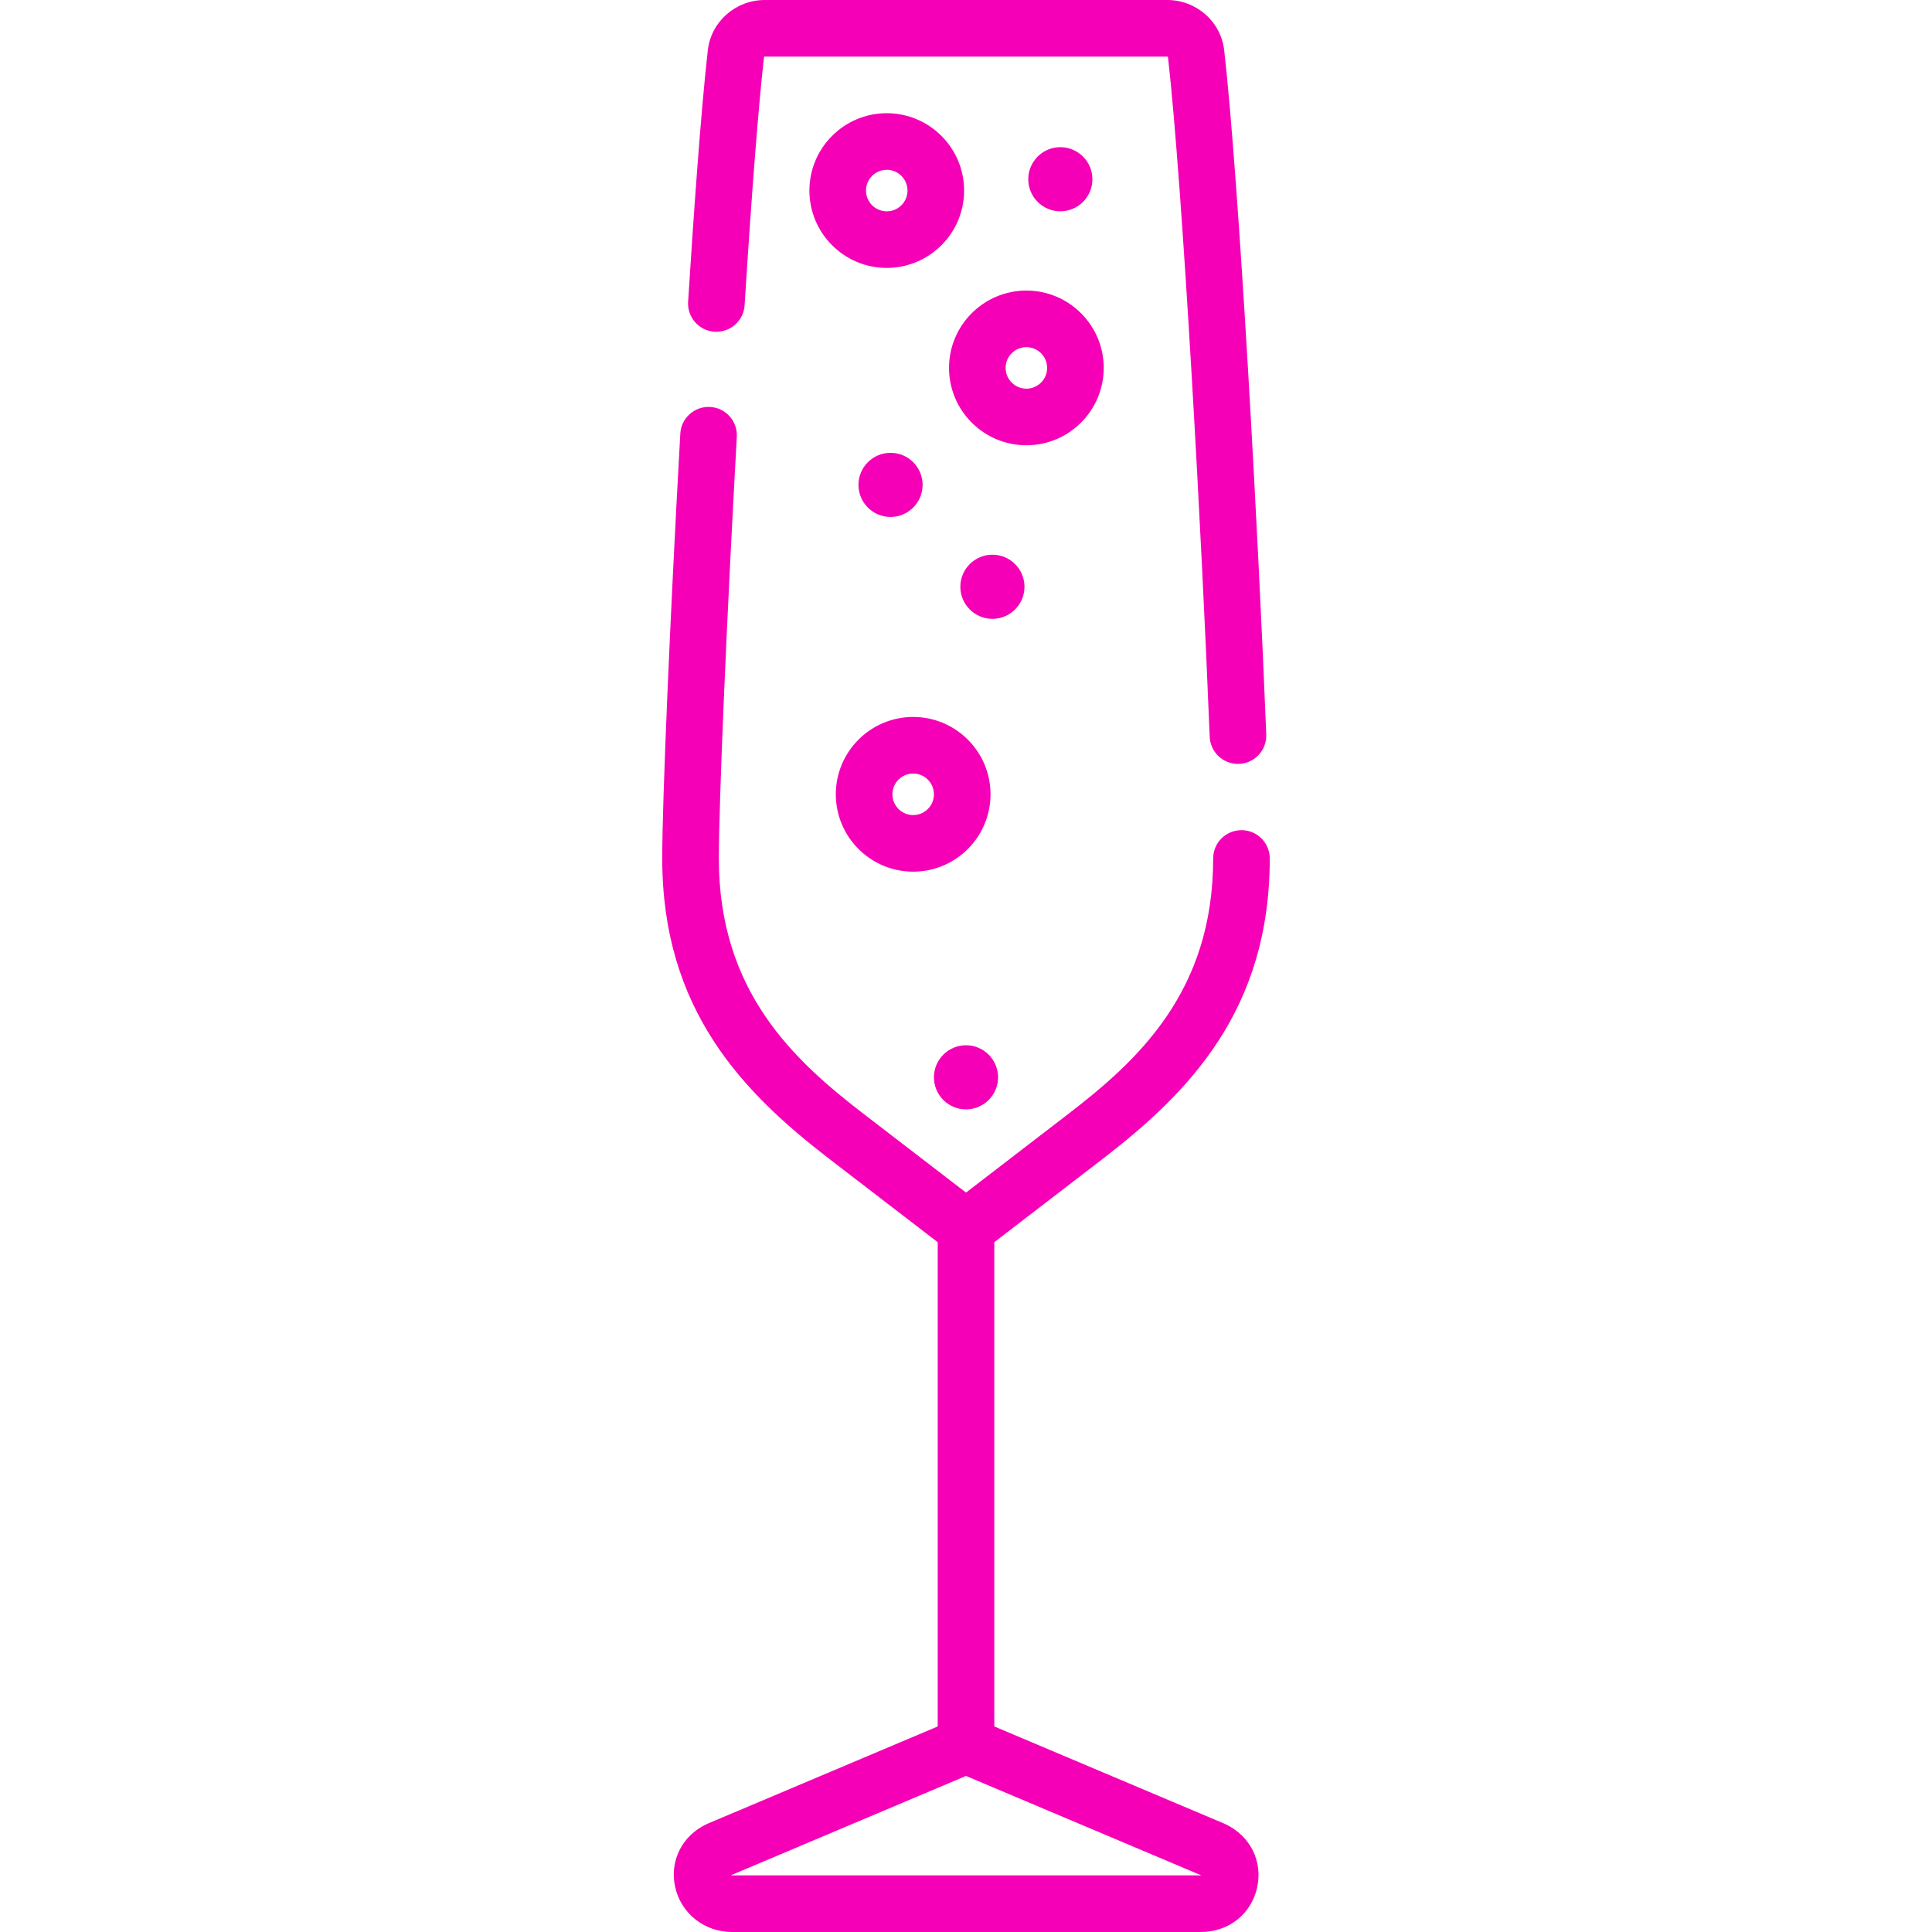 <svg id="Capa_1" enable-background="new 0 0 512 512" height="200px" viewBox="0 0 512 512" width="200px" xmlns="http://www.w3.org/2000/svg"><g><path  style="fill: rgb(245,0,182);" d="m318.232 512h-124.232c-7.307 0-13.502-4.887-15.066-11.885-1.547-6.918 1.802-13.632 8.332-16.705.09-.042.182-.083.274-.123l60.96-25.76v-128.332l-28.691-22.05c-23.013-17.685-44.309-39.574-44.309-79.645 0-15.235 2.058-63.637 4.787-112.585.23-4.135 3.755-7.29 7.906-7.071 4.135.23 7.301 3.77 7.07 7.906-2.671 47.913-4.764 96.999-4.764 111.75 0 35.252 19.847 53.456 38.449 67.752l27.052 20.789 27.053-20.791c18.602-14.295 38.447-32.499 38.447-67.75 0-4.142 3.357-7.5 7.5-7.5s7.5 3.358 7.5 7.5c0 40.071-21.295 61.959-44.307 79.644l-28.693 22.051v128.332l60.96 25.76c.093.039.185.08.274.123 6.592 3.102 9.974 9.869 8.416 16.837-1.571 7.03-7.566 11.753-14.918 11.753zm-124.537-15.03c.061.015.16.03.305.03h124.232c.05 0 .093-.002.132-.005l-62.364-26.353zm62.305-202.97c-4.687 0-8.5-3.813-8.5-8.5s3.813-8.5 8.5-8.5 8.5 3.813 8.5 8.5-3.813 8.5-8.5 8.5zm-14-63c-11.304 0-20.5-9.196-20.5-20.5s9.196-20.5 20.5-20.5 20.5 9.196 20.5 20.5-9.196 20.5-20.5 20.5zm0-26c-3.033 0-5.5 2.467-5.5 5.5s2.467 5.5 5.5 5.5 5.5-2.467 5.5-5.5-2.467-5.5-5.5-5.5zm86.07-2.554c-4.007 0-7.331-3.167-7.489-7.206-2.029-51.667-7.131-145.5-11.056-180.159-.043-.033-.13-.082-.248-.082h-106.554c-.118 0-.205.048-.248.082-1.473 13.005-3.252 35.761-5.147 65.821-.261 4.133-3.827 7.268-7.957 7.013-4.135-.261-7.274-3.824-7.014-7.958 1.336-21.175 3.326-49.926 5.223-66.647.859-7.587 7.37-13.31 15.143-13.31h106.555c7.772 0 14.283 5.723 15.144 13.312 3.966 34.95 9.109 129.409 11.148 181.34.162 4.139-3.061 7.626-7.2 7.789-.1.003-.201.005-.3.005zm-65.07-38.446c-4.687 0-8.5-3.813-8.5-8.5s3.813-8.5 8.5-8.5 8.5 3.813 8.5 8.5-3.813 8.5-8.5 8.5zm-27-27c-4.687 0-8.5-3.813-8.5-8.5s3.813-8.5 8.5-8.5 8.5 3.813 8.5 8.5-3.813 8.5-8.5 8.5zm36-19c-11.304 0-20.5-9.196-20.5-20.5s9.196-20.5 20.5-20.5 20.5 9.196 20.5 20.5-9.196 20.5-20.5 20.5zm0-26c-3.033 0-5.5 2.467-5.5 5.5s2.467 5.5 5.5 5.5 5.5-2.467 5.5-5.5-2.467-5.5-5.5-5.5zm-37-21c-11.304 0-20.5-9.196-20.5-20.5s9.196-20.5 20.5-20.5 20.5 9.196 20.5 20.5-9.196 20.5-20.5 20.5zm0-26c-3.033 0-5.5 2.467-5.5 5.5s2.467 5.5 5.5 5.5 5.5-2.467 5.5-5.5-2.467-5.5-5.5-5.5zm46 11c-4.687 0-8.5-3.813-8.5-8.5s3.813-8.5 8.5-8.5 8.5 3.813 8.5 8.5-3.813 8.5-8.5 8.5z"/></g></svg>